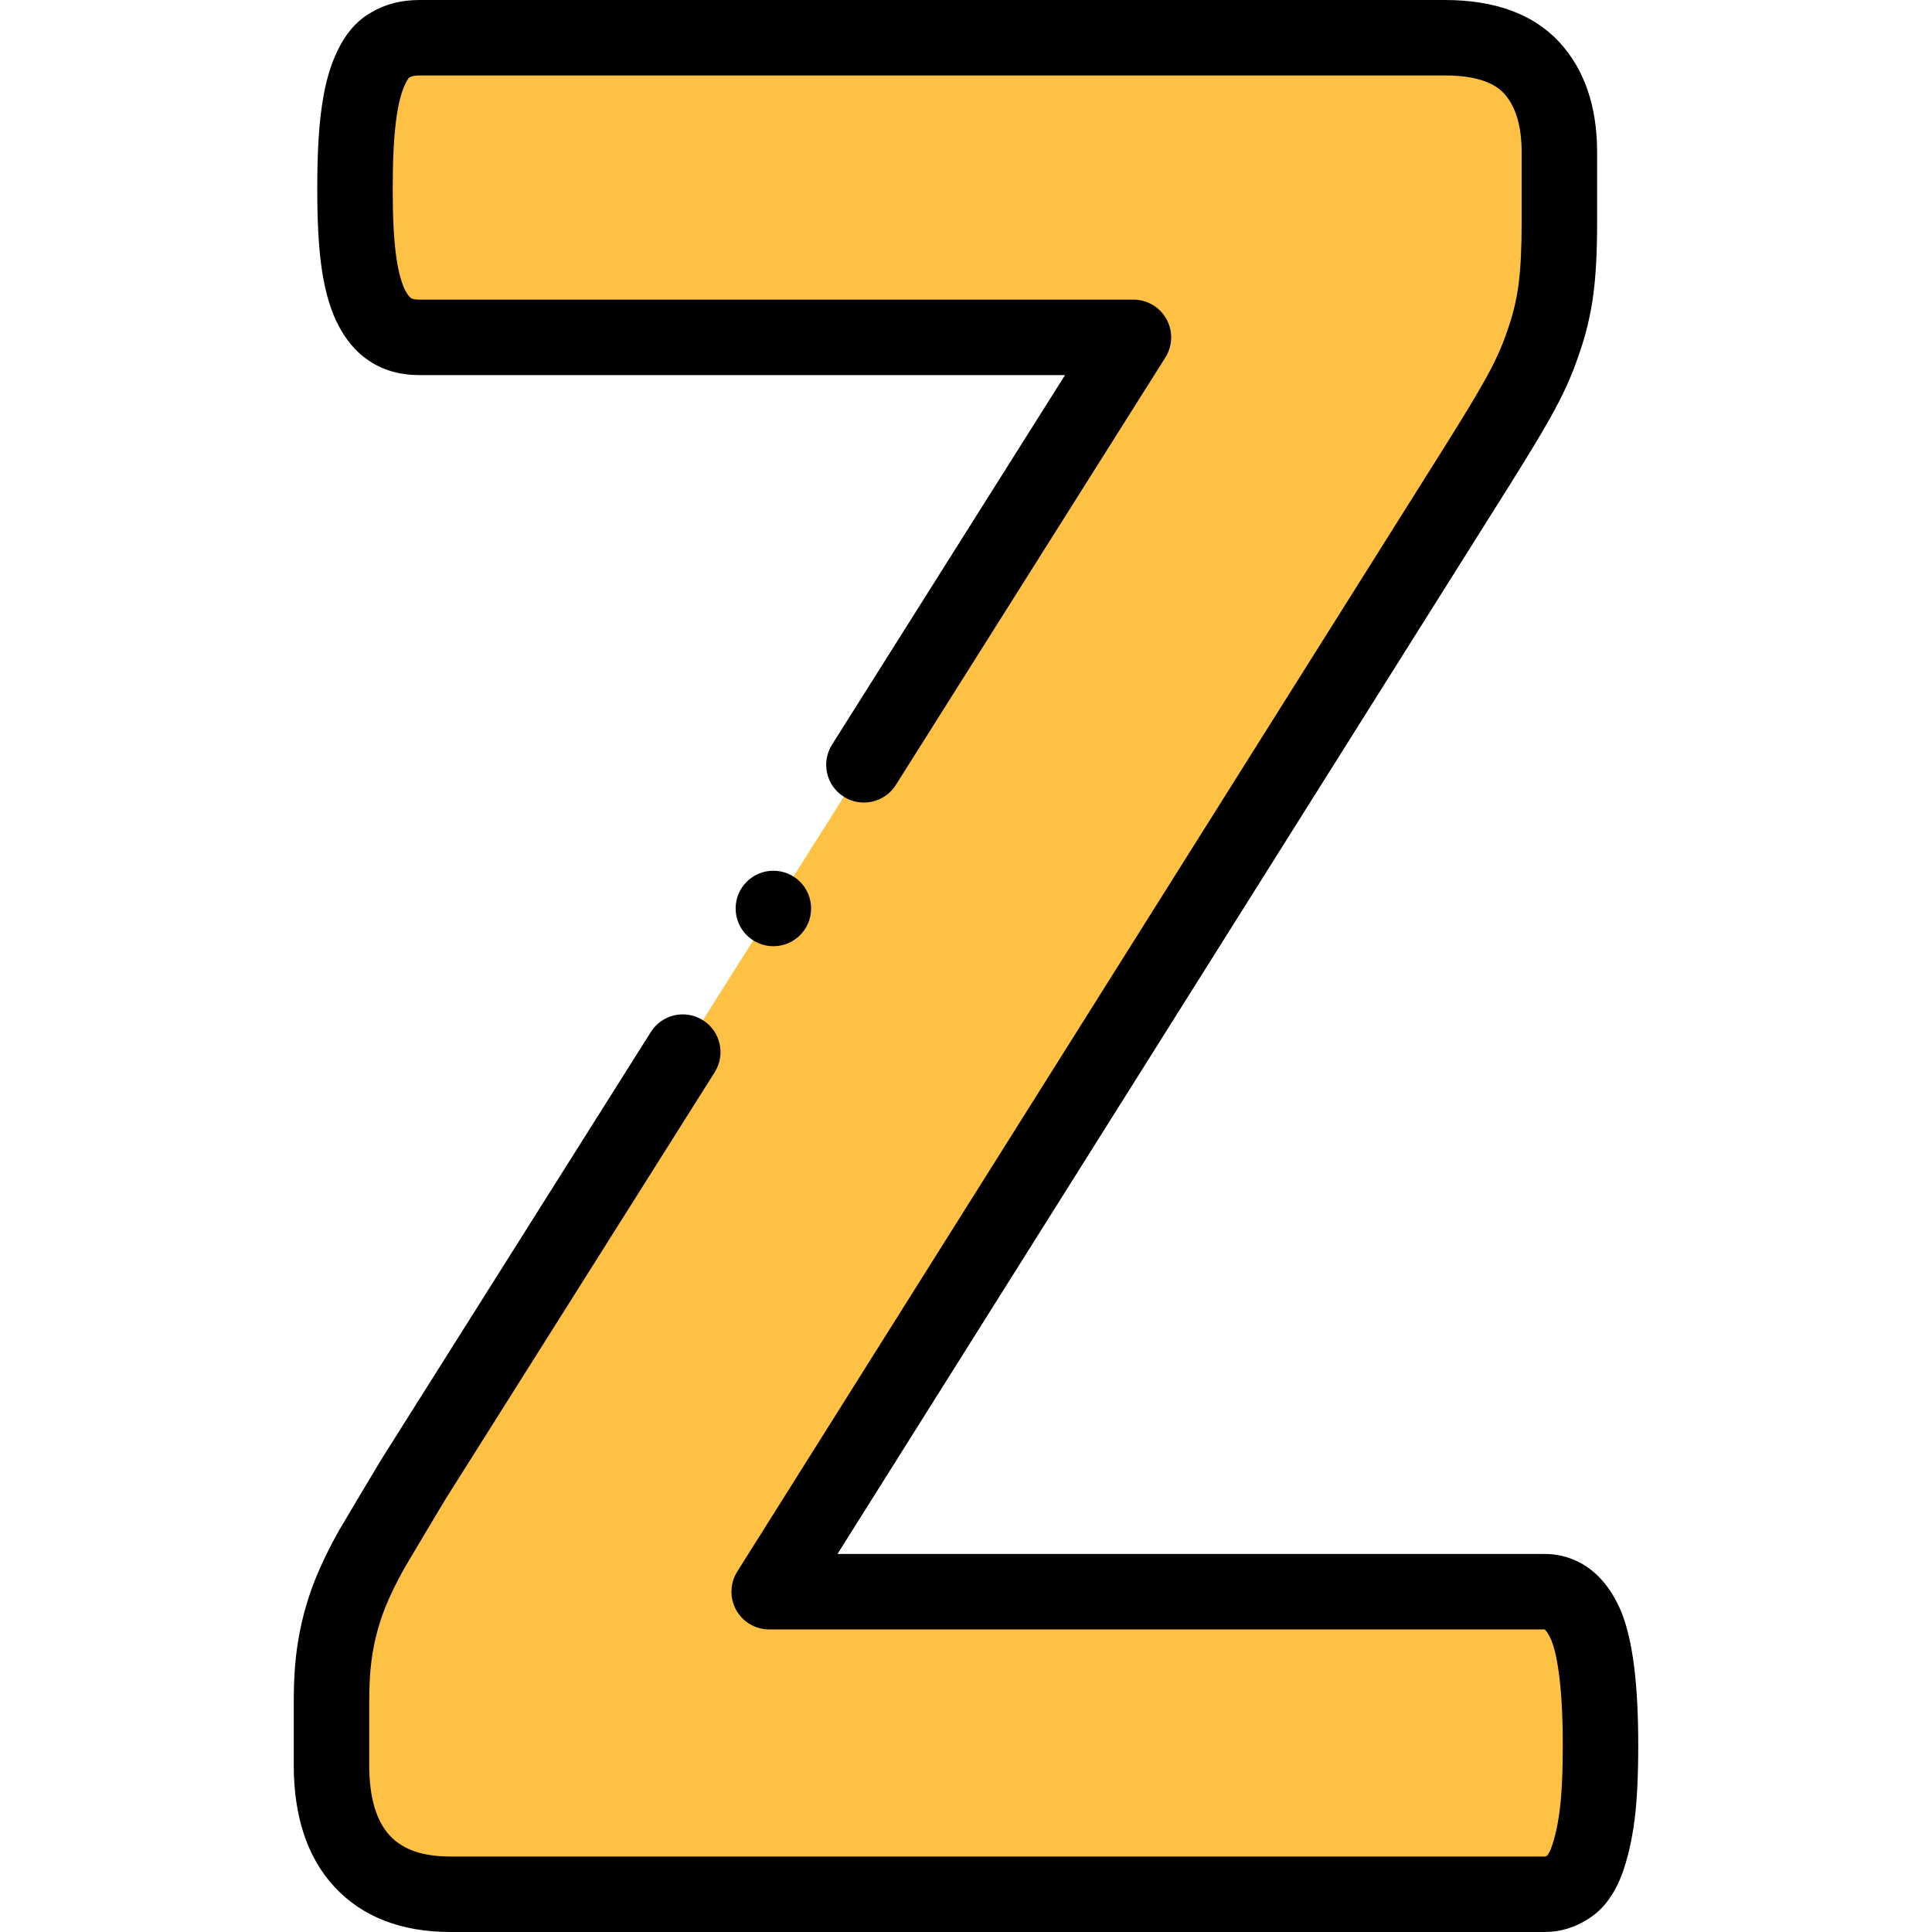 <svg id="Layer_1" enable-background="new 0 0 511.999 511.999" height="512" viewBox="0 0 511.999 511.999" width="512" xmlns="http://www.w3.org/2000/svg"><g><path clip-rule="evenodd" d="m424.151 462.427c0 7.395-.259 13.623-.908 18.684-.649 5.06-1.687 9.212-2.854 12.326-1.298 3.244-2.854 5.449-4.801 6.617-1.946 1.297-4.022 1.946-6.228 1.946h-289.984c-10.12 0-17.905-2.854-23.355-8.693-5.449-5.839-8.174-14.402-8.174-25.56v-16.607c0-5.19.259-9.731.908-13.883.649-4.282 1.687-8.434 3.244-12.845 1.557-4.282 3.763-8.953 6.617-14.013 2.984-5.06 6.617-11.158 10.899-18.295l190.858-302.699h-189.171c-3.114 0-5.709-.649-7.785-2.076-2.206-1.427-3.893-3.633-5.32-6.617-1.427-3.114-2.465-7.136-3.114-12.196s-.909-11.158-.909-18.294c0-7.525.26-13.883.909-19.073.648-5.32 1.687-9.472 3.114-12.586 1.427-3.244 3.114-5.449 5.32-6.617 2.076-1.297 4.671-1.946 7.785-1.946h271.69c10.38 0 18.035 2.595 22.965 7.914 4.931 5.32 7.396 12.845 7.396 22.446v18.683c0 6.747-.259 12.715-.908 17.646-.649 4.93-1.817 9.731-3.503 14.402-1.557 4.671-3.763 9.471-6.617 14.532-2.725 4.93-6.358 10.769-10.639 17.645l-187.745 298.548h205.519c4.801 0 8.433 2.984 11.029 9.082 2.465 6.098 3.762 16.608 3.762 31.529z" fill="#ffc144" fill-rule="evenodd"/><g><path d="m429.66 427.15c-.022-.056-.045-.111-.069-.167-5.615-13.197-15.085-15.168-20.23-15.168h-187.418l178.132-283.263c4.317-6.936 8.046-12.926 10.859-18.017 3.21-5.69 5.616-10.979 7.354-16.164 1.901-5.29 3.237-10.8 3.971-16.379.668-5.084.994-11.282.994-18.949v-18.683c0-12.202-3.385-22.041-10.062-29.244-6.837-7.376-17.03-11.116-30.299-11.116h-271.69c-4.869 0-9.169 1.104-12.789 3.283-4.006 2.225-7.097 5.889-9.44 11.188-1.866 4.099-3.147 9.159-3.912 15.437-.672 5.377-.985 11.832-.985 20.313 0 7.975.324 14.375.989 19.566.777 6.061 2.066 10.996 3.941 15.09.023.05.046.1.07.149 2.275 4.758 5.153 8.234 8.793 10.622 3.681 2.493 8.165 3.757 13.333 3.757h171.044l-61.757 97.945c-2.946 4.672-1.546 10.848 3.125 13.793 4.672 2.944 10.847 1.547 13.792-3.125l71.425-113.279c1.943-3.081 2.057-6.976.297-10.164-1.759-3.189-5.113-5.17-8.756-5.17h-189.17c-1.36 0-1.99-.229-2.118-.316-.078-.054-.157-.106-.236-.157-.173-.112-.802-.619-1.692-2.458-.992-2.195-1.75-5.3-2.253-9.229-.557-4.34-.827-9.908-.827-17.023 0-7.527.272-13.36.835-17.862.639-5.244 1.592-8.132 2.278-9.631.021-.046.042-.091.062-.137.534-1.214.929-1.754 1.077-1.934.131-.074.261-.151.389-.231.33-.206 1.156-.426 2.486-.426h271.69c7.474 0 12.733 1.585 15.631 4.712 3.139 3.386 4.73 8.651 4.73 15.648v18.684c0 6.786-.269 12.132-.823 16.341-.552 4.194-1.56 8.337-2.995 12.311-.028.078-.055.155-.081.233-1.332 3.994-3.242 8.175-5.883 12.857-2.604 4.713-6.206 10.499-10.352 17.159l-187.744 298.546c-1.938 3.081-2.048 6.973-.288 10.159s5.113 5.164 8.753 5.164h205.519.013c.22.195.92.926 1.777 2.912 1.136 2.862 3.001 10.225 3.001 27.699 0 7.376-.271 13.071-.827 17.411-.625 4.878-1.567 8.108-2.261 9.983-.451 1.11-.801 1.656-.952 1.864-.024.016-.048.031-.071.047-.399.267-.562.267-.68.267h-289.984c-7.331 0-12.58-1.805-16.043-5.515-3.64-3.9-5.485-10.205-5.485-18.738v-16.607c0-4.978.25-8.898.795-12.384.565-3.73 1.451-7.23 2.754-10.927 1.355-3.726 3.334-7.908 5.883-12.436 2.922-4.955 6.54-11.027 10.753-18.05l71.368-113.188c2.946-4.672 1.546-10.848-3.125-13.793-4.671-2.944-10.846-1.546-13.792 3.125l-71.427 113.285c-.04.063-.078.126-.116.188-4.288 7.146-7.968 13.324-10.938 18.361-.032.055-.064.11-.095.165-3.11 5.513-5.568 10.731-7.338 15.599-1.742 4.936-2.952 9.735-3.693 14.628-.702 4.488-1.028 9.391-1.028 15.428v16.607c0 13.764 3.655 24.659 10.864 32.385 7.352 7.875 17.669 11.868 30.665 11.868h289.982c4.134 0 8.033-1.179 11.591-3.505 3.743-2.319 6.598-6.033 8.722-11.344.027-.067.053-.135.079-.202 1.533-4.089 2.713-9.126 3.411-14.566.675-5.266.989-11.606.989-19.955-.001-16.262-1.47-27.801-4.492-35.277z"/><path d="m204.952 250.755c5.523 0 10-4.478 10-10s-4.477-10-10-10h-.007c-5.523 0-9.996 4.478-9.996 10s4.48 10 10.003 10z"/></g></g></svg>